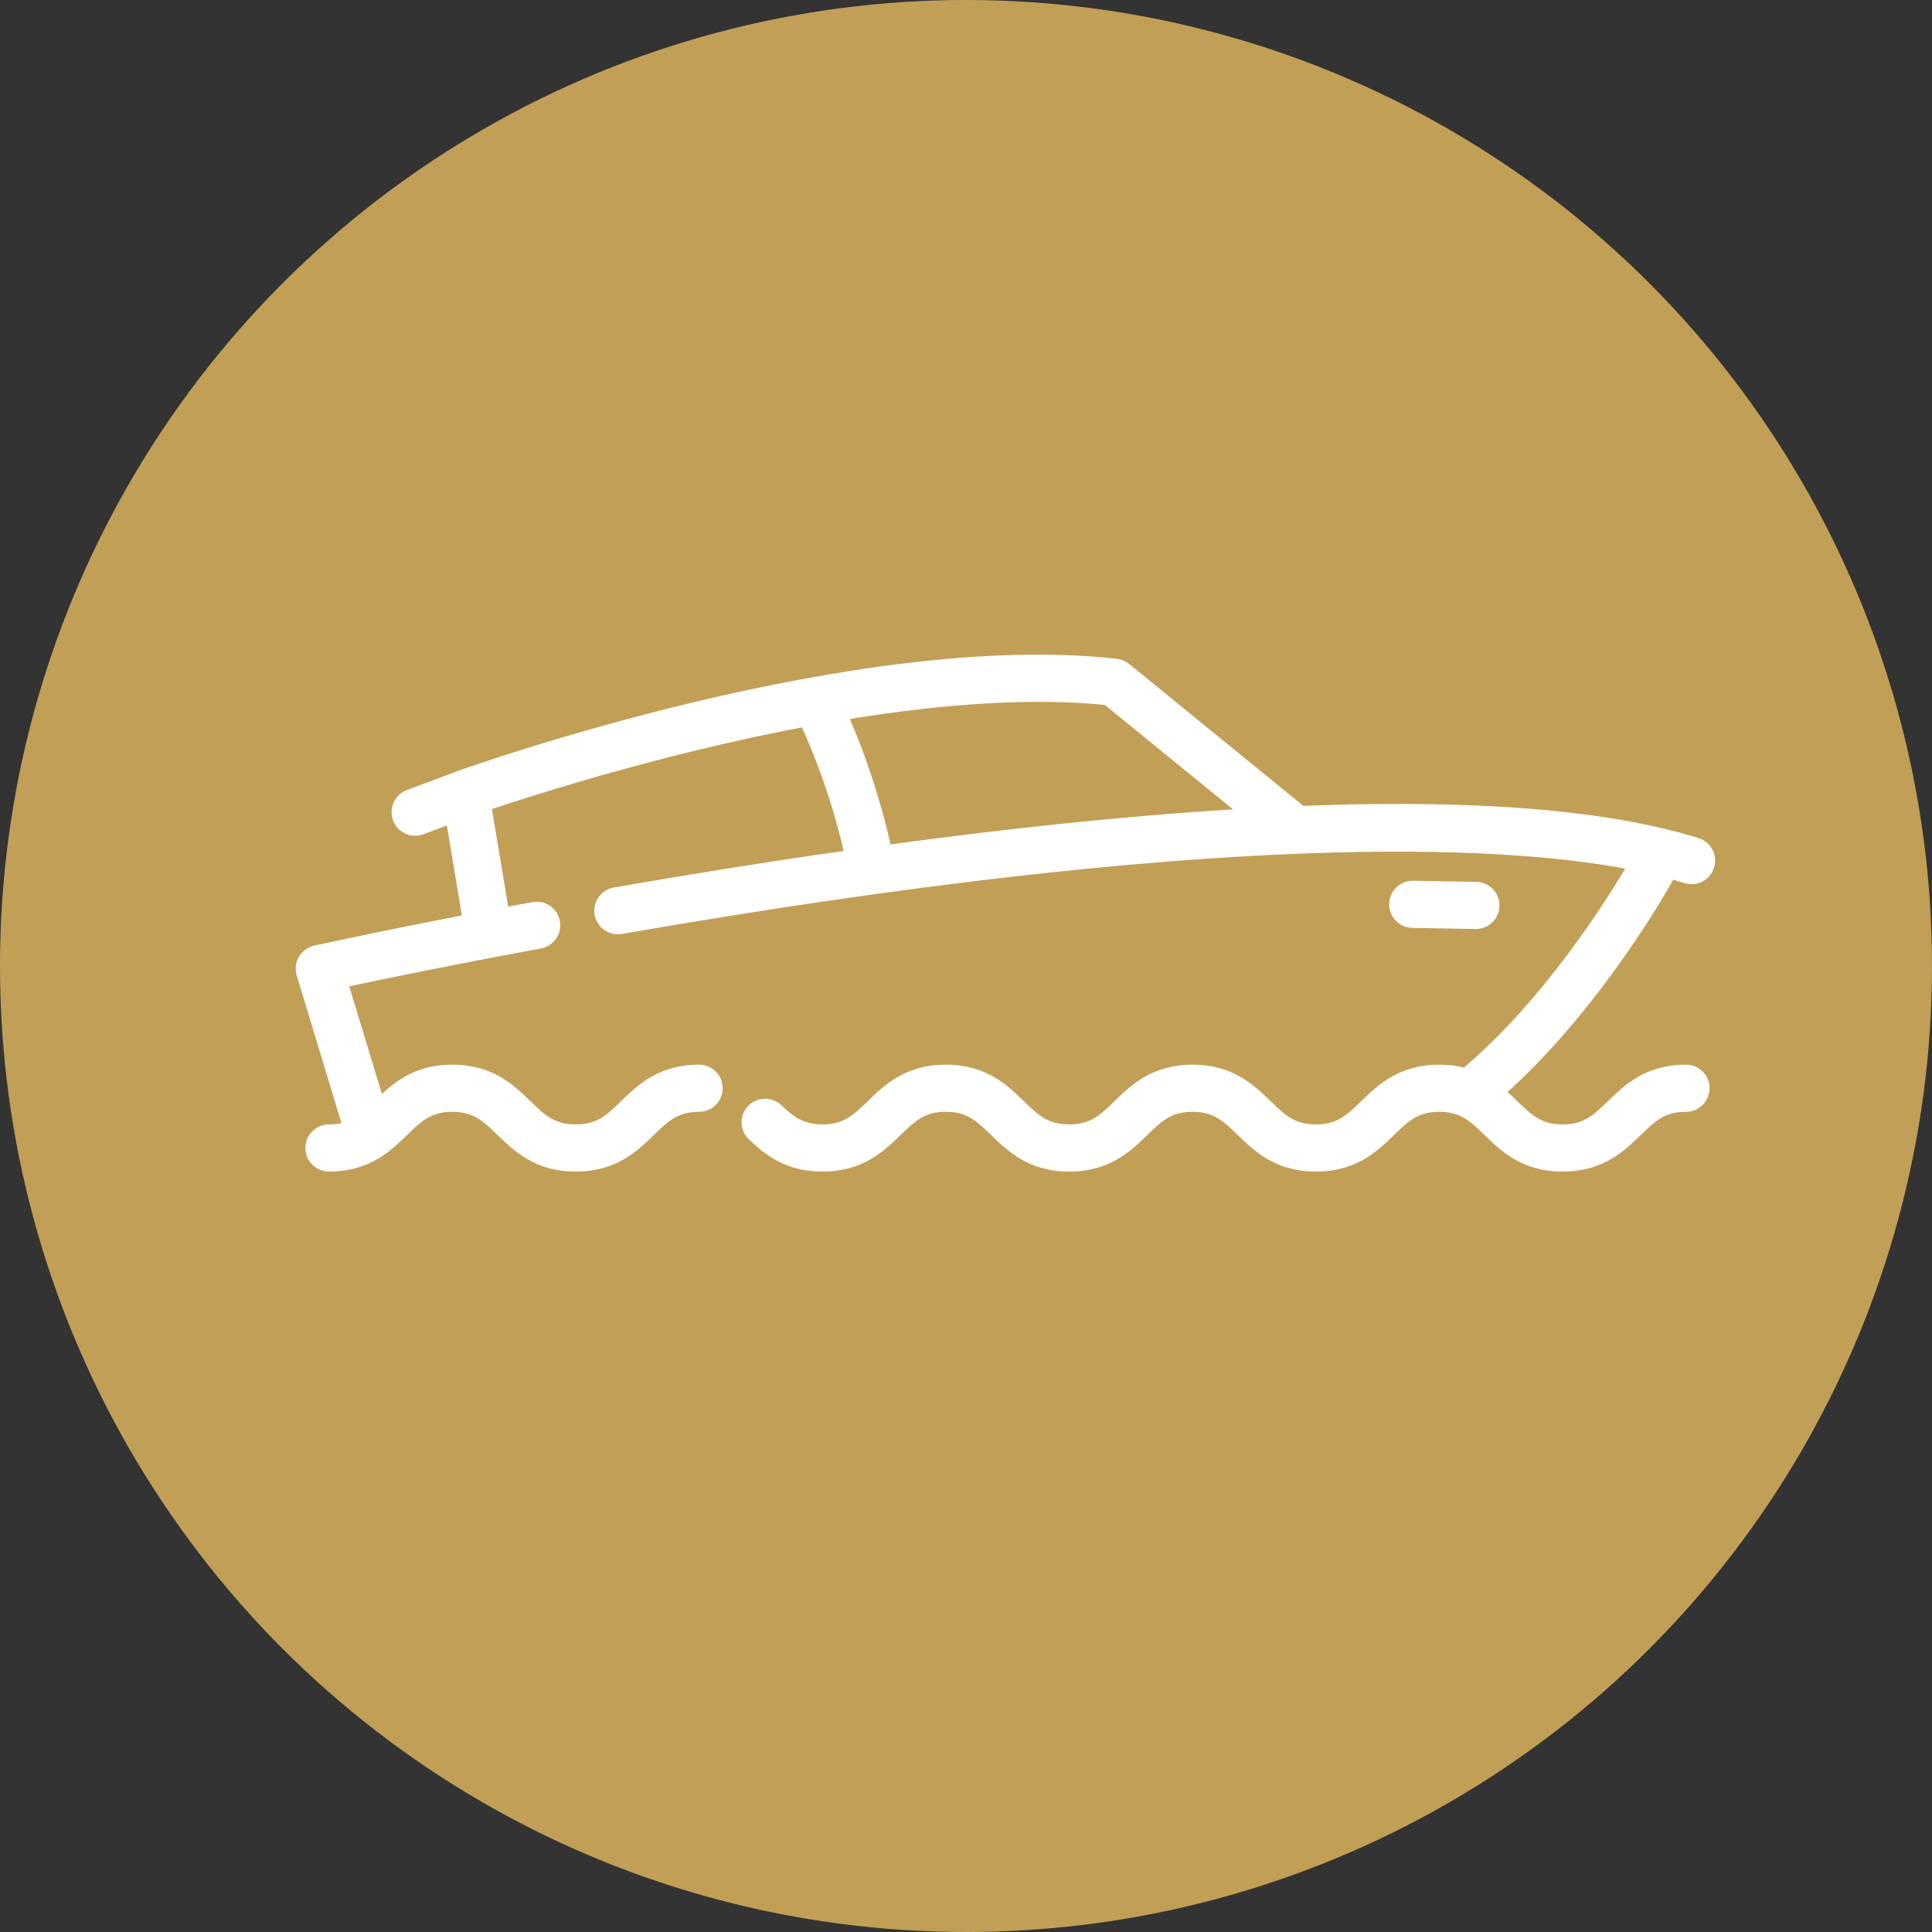 <svg width="120" height="120" viewBox="0 0 120 120" fill="none" xmlns="http://www.w3.org/2000/svg">
<rect x="0" y="0" width="120" height="120" fill="#333333" stroke="none"/>
<circle cx="60" cy="60" r="60" fill="#C19F56"/>
<g clip-path="url(#clip0_844_53888)">
<path d="M91.698 54.776L87.775 54.705C87.766 54.705 87.757 54.705 87.749 54.705C86.952 54.705 86.3 55.343 86.285 56.143C86.271 56.951 86.914 57.618 87.723 57.633L91.645 57.703C91.654 57.703 91.663 57.703 91.672 57.703C92.469 57.703 93.121 57.065 93.135 56.266C93.15 55.457 92.506 54.79 91.698 54.776Z" fill="white"/>
<path d="M103.893 54.7C103.903 54.683 103.912 54.666 103.921 54.648L103.924 54.642C104.164 54.71 104.4 54.779 104.628 54.851C104.774 54.897 104.921 54.918 105.066 54.918C105.689 54.918 106.267 54.517 106.463 53.892C106.704 53.12 106.275 52.299 105.503 52.057C104.867 51.858 104.191 51.671 103.495 51.503C103.495 51.503 103.494 51.502 103.493 51.502C97.563 50.059 89.654 49.717 80.952 50.052L70.134 41.24C69.917 41.063 69.653 40.952 69.375 40.92C53.246 39.087 29.42 47.534 28.413 47.895C28.41 47.896 28.407 47.898 28.403 47.899C28.399 47.9 28.396 47.901 28.392 47.902L25.269 49.075C24.513 49.36 24.13 50.204 24.414 50.961C24.634 51.548 25.192 51.91 25.785 51.91C25.955 51.91 26.13 51.88 26.299 51.816L27.756 51.269L28.688 56.86C23.089 57.943 19.557 58.726 19.514 58.735C19.116 58.824 18.773 59.074 18.567 59.426C18.362 59.778 18.312 60.199 18.43 60.589L21.209 69.758C20.977 69.811 20.724 69.84 20.433 69.84C19.624 69.84 18.969 70.495 18.969 71.304C18.969 72.112 19.624 72.768 20.433 72.768C22.941 72.768 24.24 71.511 25.283 70.5C26.18 69.631 26.773 69.057 28.096 69.057C29.42 69.057 30.013 69.631 30.91 70.5C31.953 71.511 33.252 72.768 35.76 72.768C38.269 72.768 39.567 71.511 40.61 70.5C41.507 69.631 42.1 69.057 43.423 69.057C44.231 69.057 44.887 68.402 44.887 67.593C44.887 66.785 44.231 66.129 43.423 66.129C40.914 66.129 39.616 67.386 38.573 68.397C37.676 69.266 37.083 69.84 35.76 69.84C34.437 69.84 33.844 69.266 32.947 68.397C31.903 67.386 30.605 66.129 28.096 66.129C25.951 66.129 24.692 67.049 23.719 67.947L21.693 61.261C23.841 60.805 28.095 59.926 33.6 58.911C34.395 58.764 34.92 58.001 34.774 57.206C34.627 56.411 33.863 55.885 33.068 56.032C32.556 56.126 32.055 56.219 31.565 56.311L30.555 50.255C32.683 49.541 37.55 47.98 43.442 46.559C45.636 46.029 47.762 45.57 49.809 45.18C50.438 46.553 51.58 49.318 52.402 52.852C47.447 53.561 42.624 54.341 38.127 55.124C37.33 55.263 36.797 56.021 36.935 56.818C37.074 57.614 37.831 58.147 38.629 58.009C75.53 51.581 93.114 52.493 100.944 53.952C99.742 55.973 95.859 62.139 90.923 66.308C90.468 66.197 89.964 66.129 89.396 66.129C86.888 66.129 85.589 67.387 84.546 68.397C83.649 69.266 83.056 69.84 81.734 69.84C80.411 69.84 79.818 69.266 78.921 68.397C77.878 67.387 76.58 66.129 74.071 66.129C71.563 66.129 70.265 67.387 69.222 68.397C68.325 69.266 67.732 69.84 66.41 69.84C65.087 69.84 64.495 69.266 63.597 68.397C62.554 67.387 61.256 66.129 58.748 66.129C56.239 66.129 54.941 67.387 53.898 68.397C53.001 69.266 52.408 69.84 51.085 69.84C49.879 69.84 49.267 69.346 48.533 68.648C47.947 68.091 47.021 68.114 46.464 68.7C45.906 69.285 45.929 70.212 46.515 70.769C47.531 71.736 48.806 72.768 51.085 72.768C53.594 72.768 54.892 71.511 55.935 70.5C56.832 69.631 57.425 69.057 58.748 69.057C60.071 69.057 60.663 69.631 61.56 70.5C62.604 71.511 63.902 72.768 66.41 72.768C68.918 72.768 70.216 71.511 71.259 70.5C72.156 69.631 72.749 69.057 74.072 69.057C75.394 69.057 75.987 69.631 76.884 70.5C77.927 71.51 79.225 72.768 81.734 72.768C84.242 72.768 85.54 71.511 86.584 70.5C87.481 69.631 88.073 69.057 89.396 69.057C90.719 69.057 91.312 69.631 92.209 70.5C93.252 71.511 94.55 72.768 97.059 72.768C99.567 72.768 100.865 71.511 101.908 70.5C102.805 69.631 103.398 69.057 104.721 69.057C105.529 69.057 106.185 68.402 106.185 67.593C106.185 66.785 105.53 66.129 104.721 66.129C102.212 66.129 100.914 67.386 99.871 68.397C98.974 69.266 98.381 69.84 97.059 69.84C95.736 69.84 95.144 69.266 94.246 68.397C94.055 68.211 93.854 68.017 93.639 67.824C99.553 62.485 103.706 55.04 103.893 54.7ZM55.313 52.447C54.548 49.058 53.51 46.328 52.785 44.656C58.964 43.655 64.337 43.354 68.622 43.784L76.585 50.272C69.67 50.696 62.397 51.486 55.313 52.447Z" fill="white"/>
</g>
<defs>
<clipPath id="clip0_844_53888">
<rect width="88.163" height="88.163" fill="white" transform="translate(18.367 17.143)"/>
</clipPath>
</defs>
</svg>
